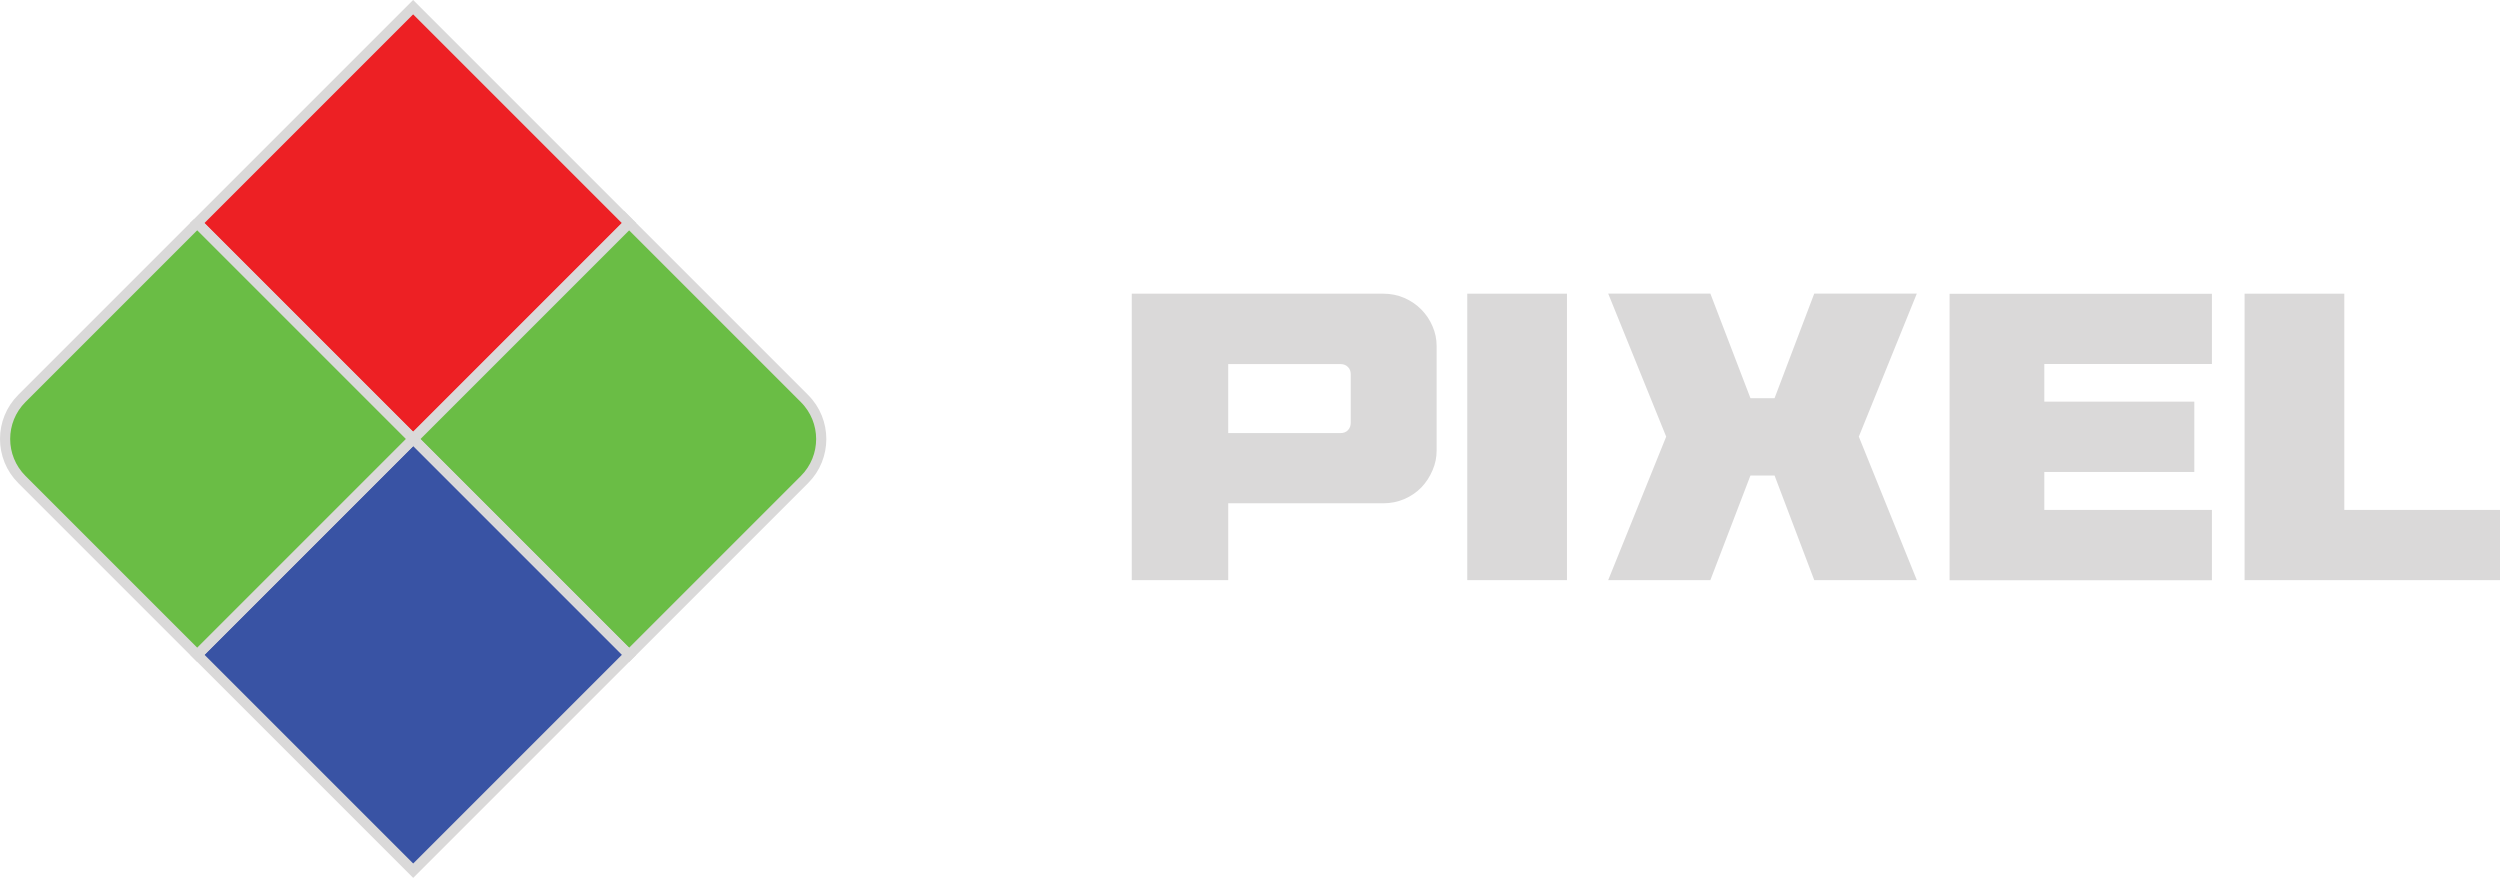 <?xml version="1.0" encoding="UTF-8"?>
<svg id="Layer_2" data-name="Layer 2" xmlns="http://www.w3.org/2000/svg" viewBox="0 0 245.68 86.28">
  <defs>
    <style>
      .cls-1 {
        fill: #6abd45;
      }

      .cls-1, .cls-2, .cls-3 {
        stroke: #dad9d9;
        stroke-miterlimit: 10;
      }

      .cls-2 {
        fill: #ed2024;
      }

      .cls-3 {
        fill: #3953a4;
      }

      .cls-4 {
        fill: #dad9d9;
        stroke-width: 0px;
      }
    </style>
  </defs>
  <g id="Layer_1-2" data-name="Layer 1">
    <g>
      <rect class="cls-2" x="25.6" y="6.92" width="30" height="30" transform="translate(27.39 -22.29) rotate(45)"/>
      <path class="cls-1" d="M46.82,28.14h24.38c3.1,0,5.63,2.52,5.63,5.63v24.38h-30v-30h0Z" transform="translate(48.61 -31.08) rotate(45)"/>
      <rect class="cls-3" x="25.6" y="49.35" width="30" height="30" transform="translate(57.4 -9.86) rotate(45)"/>
      <path class="cls-1" d="M4.38,28.14h30v30H10.01c-3.1,0-5.63-2.52-5.63-5.63v-24.38h0Z" transform="translate(36.18 -1.07) rotate(45)"/>
    </g>
    <g>
      <path class="cls-4" d="M140.78,46.21c-.27.64-.64,1.21-1.1,1.69-.47.48-1.02.86-1.67,1.14-.64.28-1.34.42-2.09.42h-15.22v7.55h-9.48v-28.15h24.7c.75,0,1.45.14,2.09.42.64.28,1.2.66,1.67,1.14.47.48.84,1.03,1.1,1.65.27.62.4,1.26.4,1.93v10.28c0,.67-.13,1.31-.4,1.93ZM120.7,42.56h11.04c.29,0,.54-.09.72-.28s.28-.43.28-.72v-4.78c0-.29-.09-.54-.28-.72-.19-.19-.43-.28-.72-.28h-11.04v6.79Z"/>
      <path class="cls-4" d="M144.19,28.86h9.8v28.15h-9.8v-28.15Z"/>
      <path class="cls-4" d="M188.37,57.01h-10.08l-3.9-10.28h-2.37l-3.94,10.28h-10.04l5.7-14.1-5.7-14.06h10.04l3.94,10.28h2.37l3.9-10.28h10.08l-5.7,14.06,5.7,14.1Z"/>
      <path class="cls-4" d="M217.37,35.77h-16.47v3.7h14.74v6.91h-14.74v3.73h16.47v6.91h-25.78v-28.15h25.78v6.91Z"/>
      <path class="cls-4" d="M245.68,57.01h-25.1v-28.15h9.8v21.25h15.3v6.91Z"/>
    </g>
  </g>
</svg>